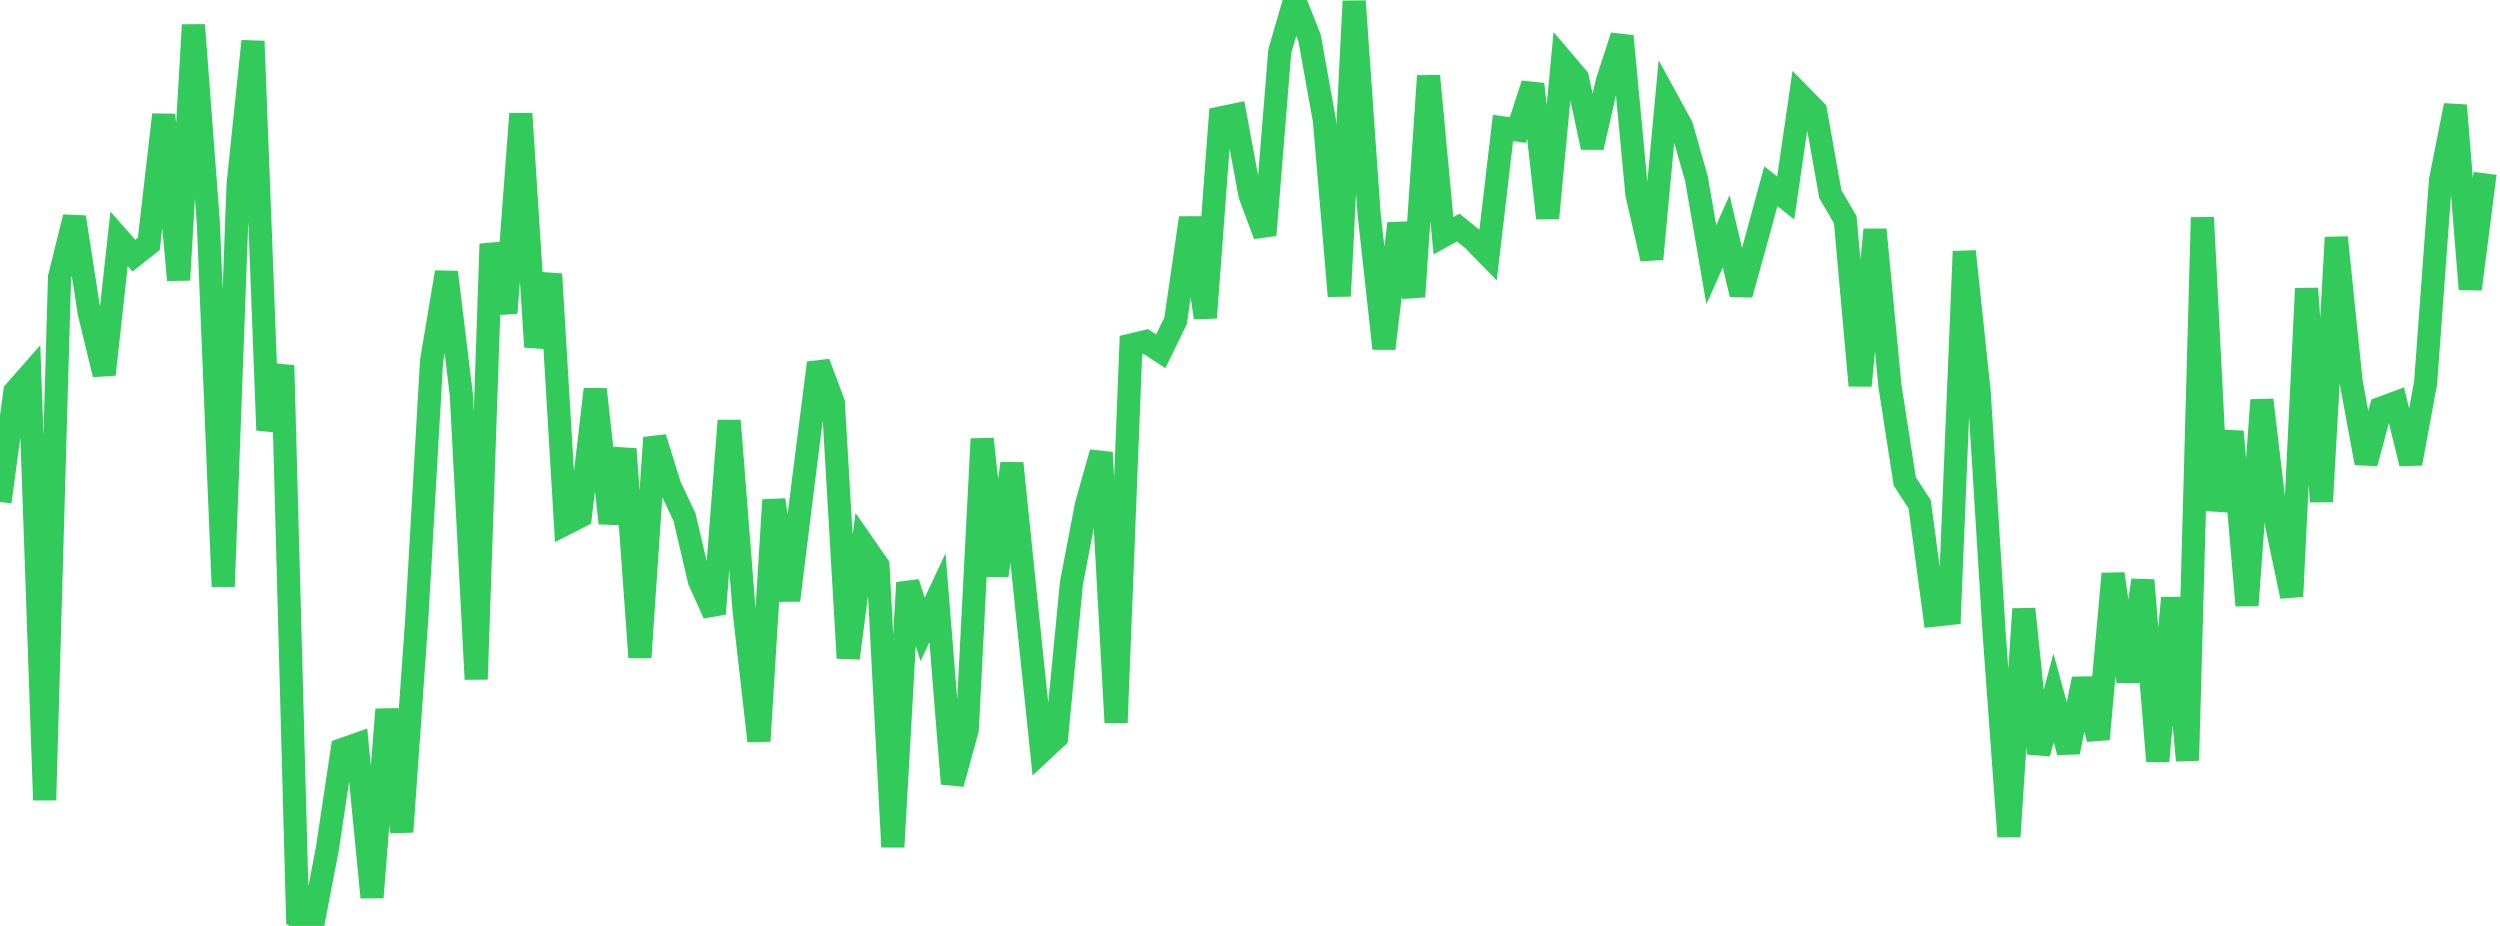 <?xml version="1.0" standalone="no"?>
<!DOCTYPE svg PUBLIC "-//W3C//DTD SVG 1.1//EN" "http://www.w3.org/Graphics/SVG/1.1/DTD/svg11.dtd">

<svg width="135" height="50" viewBox="0 0 135 50" preserveAspectRatio="none" 
  xmlns="http://www.w3.org/2000/svg"
  xmlns:xlink="http://www.w3.org/1999/xlink">


<polyline points="0.0, 27.104 0.804, 21.146 1.607, 20.232 2.411, 43.205 3.214, 14.973 4.018, 11.727 4.821, 16.904 5.625, 20.22 6.429, 12.898 7.232, 13.806 8.036, 13.171 8.839, 6.195 9.643, 15.12 10.446, 1.348 11.25, 12.012 12.054, 31.671 12.857, 9.958 13.661, 2.223 14.464, 23.231 15.268, 19.737 16.071, 49.529 16.875, 50.0 17.679, 45.825 18.482, 40.477 19.286, 40.194 20.089, 48.457 20.893, 38.31 21.696, 44.921 22.5, 33.507 23.304, 19.502 24.107, 14.7 24.911, 21.307 25.714, 36.679 26.518, 13.175 27.321, 16.897 28.125, 6.143 28.929, 18.733 29.732, 14.802 30.536, 28.283 31.339, 27.873 32.143, 21.024 32.946, 28.248 33.75, 24.246 34.554, 35.495 35.357, 23.636 36.161, 26.222 36.964, 27.93 37.768, 31.361 38.571, 33.143 39.375, 22.713 40.179, 32.962 40.982, 40.017 41.786, 26.998 42.589, 32.413 43.393, 25.911 44.196, 19.598 45.0, 21.748 45.804, 35.537 46.607, 29.385 47.411, 30.544 48.214, 45.732 49.018, 31.462 49.821, 33.992 50.625, 32.275 51.429, 42.322 52.232, 39.393 53.036, 23.702 53.839, 31.093 54.643, 25.021 55.446, 32.854 56.25, 40.565 57.054, 39.817 57.857, 31.499 58.661, 27.283 59.464, 24.439 60.268, 39.021 61.071, 18.634 61.875, 18.443 62.679, 18.97 63.482, 17.324 64.286, 11.767 65.089, 17.156 65.893, 6.373 66.696, 6.206 67.5, 10.53 68.304, 12.693 69.107, 2.775 69.911, 0.0 70.714, 2.035 71.518, 6.503 72.321, 15.988 73.125, 0.061 73.929, 11.521 74.732, 18.822 75.536, 12.073 76.339, 16.022 77.143, 4.101 77.946, 12.73 78.75, 12.287 79.554, 12.945 80.357, 13.768 81.161, 6.909 81.964, 7.024 82.768, 4.543 83.571, 11.781 84.375, 3.261 85.179, 4.206 85.982, 7.957 86.786, 4.426 87.589, 1.953 88.393, 10.487 89.196, 13.979 90.0, 5.347 90.804, 6.818 91.607, 9.642 92.411, 14.296 93.214, 12.489 94.018, 15.9 94.821, 13.016 95.625, 10.057 96.429, 10.692 97.232, 5.167 98.036, 5.986 98.839, 10.488 99.643, 11.857 100.446, 20.821 101.25, 12.401 102.054, 20.817 102.857, 25.993 103.661, 27.228 104.464, 33.218 105.268, 33.131 106.071, 13.575 106.875, 21.165 107.679, 34.126 108.482, 45.175 109.286, 32.883 110.089, 40.686 110.893, 37.68 111.696, 40.613 112.5, 36.665 113.304, 39.913 114.107, 30.983 114.911, 36.802 115.714, 31.334 116.518, 41.102 117.321, 32.289 118.125, 41.067 118.929, 11.744 119.732, 27.565 120.536, 23.306 121.339, 32.694 122.143, 21.602 122.946, 28.388 123.75, 32.203 124.554, 15.578 125.357, 27.087 126.161, 12.824 126.964, 20.636 127.768, 25.008 128.571, 22.047 129.375, 21.748 130.179, 25.03 130.982, 20.679 131.786, 9.744 132.589, 5.692 133.393, 15.611 134.196, 9.363" fill="none" stroke="#32ca5b" stroke-width="1.25"/>

</svg>
